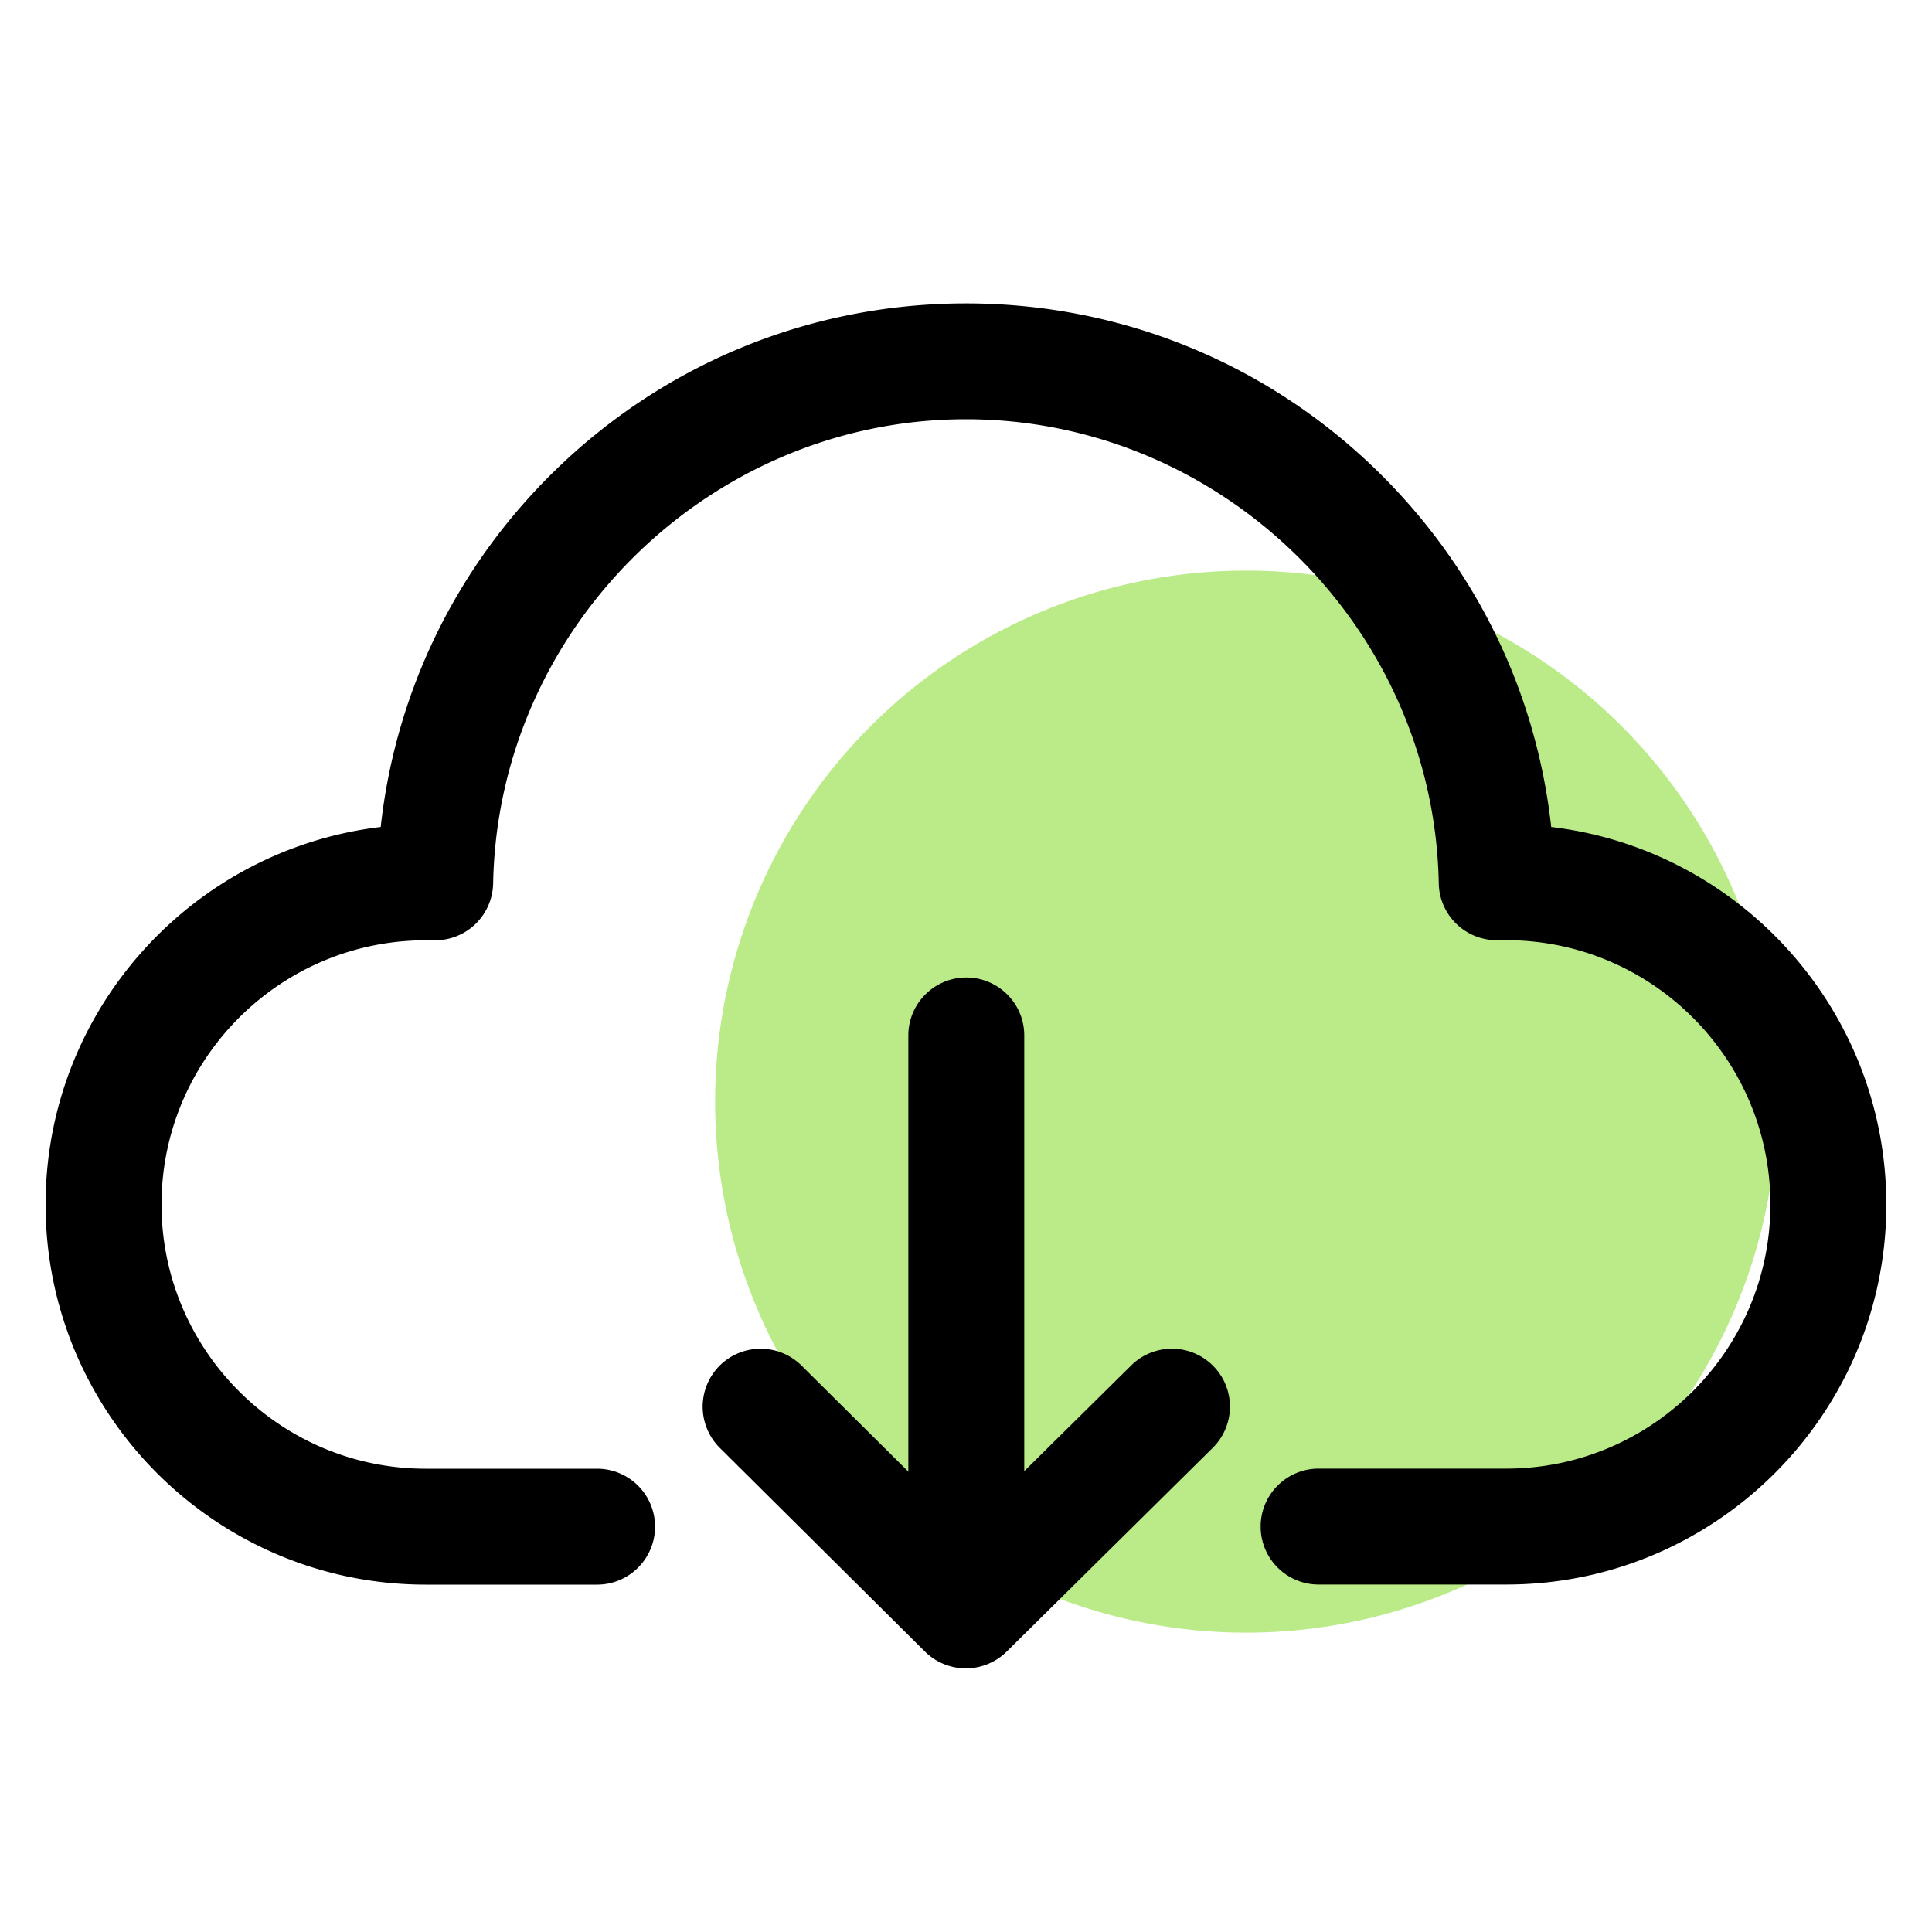 <?xml version="1.0" standalone="no"?><!DOCTYPE svg PUBLIC "-//W3C//DTD SVG 1.1//EN" "http://www.w3.org/Graphics/SVG/1.1/DTD/svg11.dtd"><svg t="1625328567613" class="icon" viewBox="0 0 1024 1024" version="1.1" xmlns="http://www.w3.org/2000/svg" p-id="2064" width="32" height="32" xmlns:xlink="http://www.w3.org/1999/xlink"><defs><style type="text/css"></style></defs><path d="M660.48 583.885m-281.446 0a281.446 281.446 0 1 0 562.893 0 281.446 281.446 0 1 0-562.893 0Z" fill="#bbeb88" p-id="2065"></path><path d="M798.362 839.834H698.88c-16.947 0-30.72-13.773-30.72-30.72s13.773-30.72 30.72-30.72h99.43c77.21 0 140.032-62.822 140.032-140.032S875.52 498.33 798.31 498.33h-5.018c-16.742 0-30.413-13.414-30.72-30.157-2.56-135.629-114.995-245.965-250.624-245.965S263.936 332.595 261.376 468.224a30.73 30.73 0 0 1-30.72 30.157h-5.018c-77.21 0-140.032 62.822-140.032 140.032s62.822 140.032 140.032 140.032h90.829c16.947 0 30.72 13.773 30.72 30.72s-13.773 30.72-30.72 30.72H225.638c-111.104 0-201.472-90.368-201.472-201.472 0-103.014 77.722-188.211 177.613-200.09 7.834-71.219 39.731-137.165 91.443-188.006C351.949 192.614 429.67 160.819 512 160.819s160 31.795 218.726 89.498c51.712 50.842 83.61 116.787 91.443 188.006 99.891 11.827 177.613 97.024 177.613 200.09 0.051 111.053-90.368 201.421-201.421 201.421z" fill="currentColor" p-id="2066"></path><path d="M643.021 723.968a30.73 30.73 0 0 0-43.469-0.256l-56.678 56.013v-230.912c0-16.947-13.773-30.72-30.72-30.72s-30.72 13.773-30.72 30.72v231.168l-56.627-56.218a30.776 30.776 0 0 0-43.469 0.154 30.776 30.776 0 0 0 0.154 43.469l108.749 107.981a30.802 30.802 0 0 0 43.264 0.051l109.21-107.981a30.689 30.689 0 0 0 0.307-43.469z" fill="currentColor" p-id="2067"></path></svg>